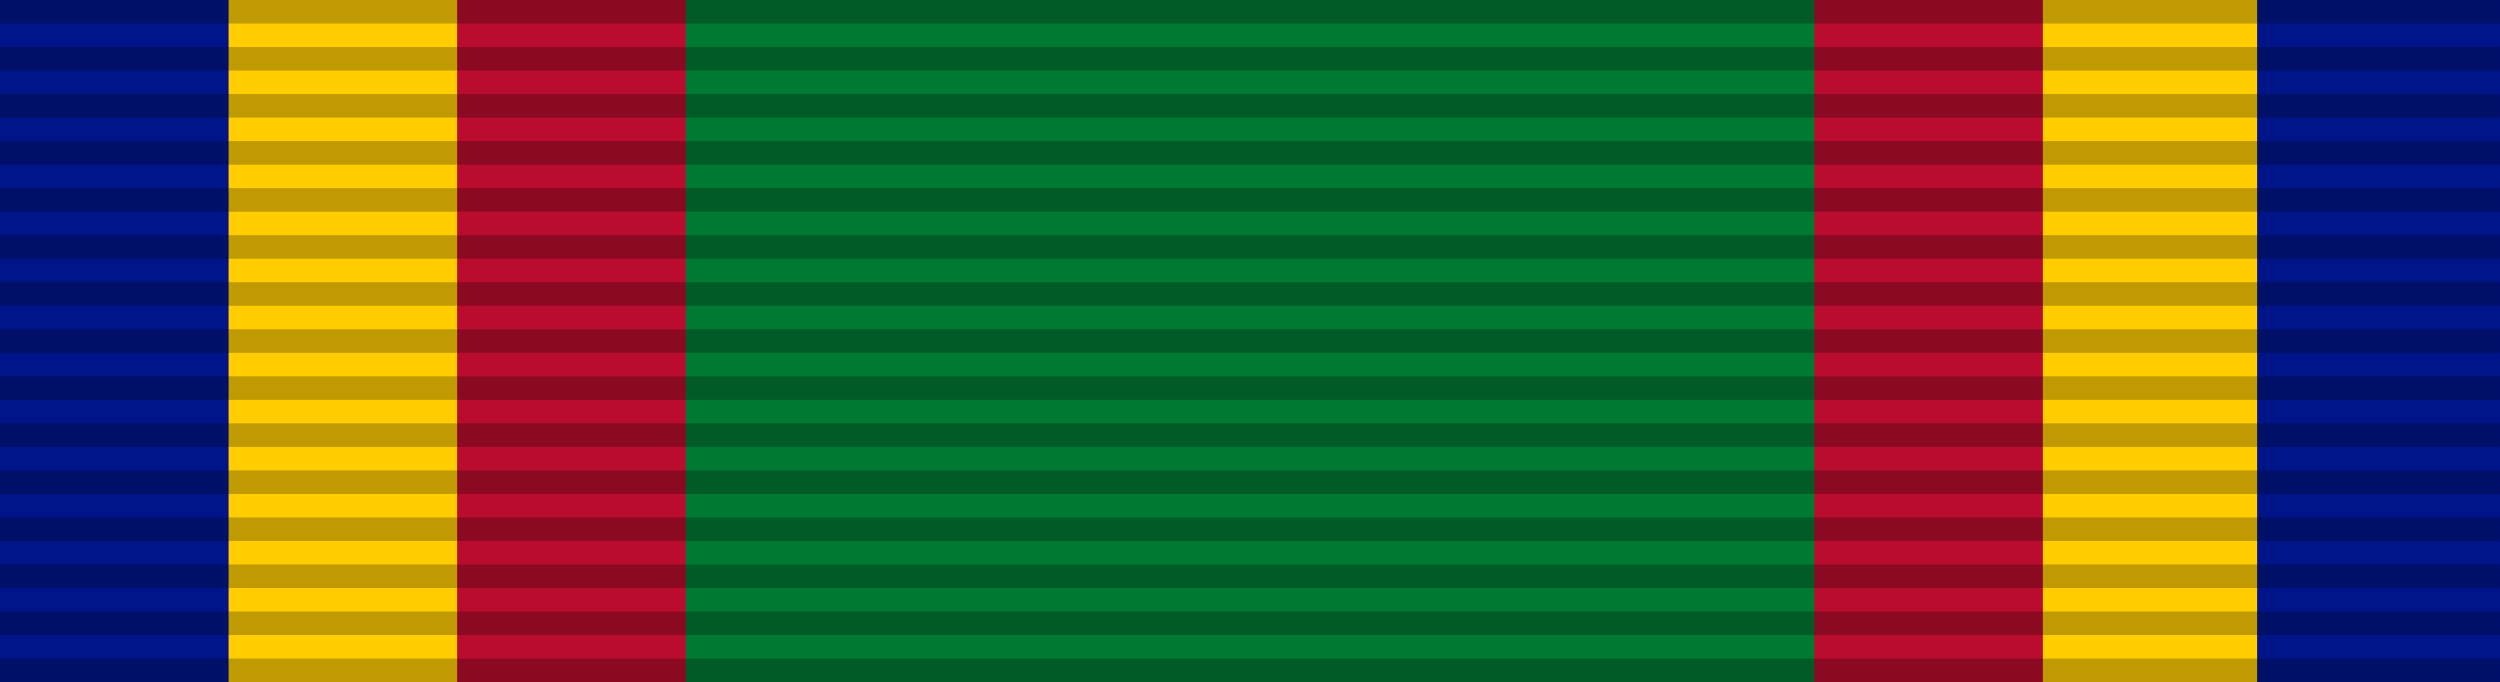 <?xml version="1.0" encoding="UTF-8" standalone="no"?>
<!-- Created with Inkscape (http://www.inkscape.org/) -->

<svg
   xmlns:dc="http://purl.org/dc/elements/1.1/"
   xmlns:cc="http://creativecommons.org/ns#"
   xmlns:rdf="http://www.w3.org/1999/02/22-rdf-syntax-ns#"
   xmlns:svg="http://www.w3.org/2000/svg"
   xmlns="http://www.w3.org/2000/svg"
   xmlns:xlink="http://www.w3.org/1999/xlink"
   xmlns:sodipodi="http://sodipodi.sourceforge.net/DTD/sodipodi-0.dtd"
   xmlns:inkscape="http://www.inkscape.org/namespaces/inkscape"
   version="1.0"
   width="1024"
   height="279.379"
   id="svg2"
   inkscape:version="0.48.4 r9939"
   sodipodi:docname="Navy_and_Marine_Corps_Overseas_Service_Ribbon,_2nd_award.svg">
  <sodipodi:namedview
     pagecolor="#ffffff"
     bordercolor="#666666"
     borderopacity="1"
     objecttolerance="10"
     gridtolerance="10"
     guidetolerance="10"
     inkscape:pageopacity="0"
     inkscape:pageshadow="2"
     inkscape:window-width="1920"
     inkscape:window-height="1096"
     id="namedview26"
     showgrid="false"
     fit-margin-top="0"
     fit-margin-left="0"
     fit-margin-right="0"
     fit-margin-bottom="0"
     inkscape:zoom="2.0866497"
     inkscape:cx="815.08609"
     inkscape:cy="57.174749"
     inkscape:window-x="-8"
     inkscape:window-y="-8"
     inkscape:window-maximized="1"
     inkscape:current-layer="svg2" />
  <defs
     id="defs4">
    <linearGradient
       inkscape:collect="always"
       xlink:href="#gold-7-4-1-6-7-55"
       id="linearGradient5674"
       x1="656.281"
       y1="139.69"
       x2="800.472"
       y2="139.69"
       gradientUnits="userSpaceOnUse" />
    <linearGradient
       id="gold-7-4-1-6-7-55"
       x1="9.024"
       y1="8.651"
       x2="97.265"
       y2="96.892"
       gradientTransform="scale(1.025,0.975)"
       gradientUnits="userSpaceOnUse">
      <stop
         style="stop-color:#1c0000;stop-opacity:1;"
         offset="0"
         id="stop6-4-2-6-1-9-6" />
      <stop
         style="stop-color:#723838;stop-opacity:1;"
         offset="0.5"
         id="stop8-0-3-8-8-5-0" />
      <stop
         style="stop-color:#170000;stop-opacity:1;"
         offset="1"
         id="stop10-9-2-5-9-4-5" />
    </linearGradient>
    <linearGradient
       inkscape:collect="always"
       xlink:href="#gold-7-4-1-6-7-55-7"
       id="linearGradient3797-1"
       x1="439.905"
       y1="139.69"
       x2="584.095"
       y2="139.69"
       gradientUnits="userSpaceOnUse"
       gradientTransform="translate(0,-2.3625189e-5)" />
    <linearGradient
       id="gold-7-4-1-6-7-55-7"
       x1="9.024"
       y1="8.651"
       x2="97.265"
       y2="96.892"
       gradientTransform="scale(1.025,0.975)"
       gradientUnits="userSpaceOnUse">
      <stop
         style="stop-color:#1c0000;stop-opacity:1;"
         offset="0"
         id="stop6-4-2-6-1-9-6-4" />
      <stop
         style="stop-color:#723838;stop-opacity:1;"
         offset="0.5"
         id="stop8-0-3-8-8-5-0-0" />
      <stop
         style="stop-color:#170000;stop-opacity:1;"
         offset="1"
         id="stop10-9-2-5-9-4-5-9" />
    </linearGradient>
    <linearGradient
       y2="139.69"
       x2="584.095"
       y1="139.69"
       x1="439.905"
       gradientTransform="translate(1.1775837e-7,-9.878907e-5)"
       gradientUnits="userSpaceOnUse"
       id="linearGradient3031"
       xlink:href="#gold-7-4-1-6-7-55-7-4"
       inkscape:collect="always" />
    <linearGradient
       id="gold-7-4-1-6-7-55-7-4"
       x1="9.024"
       y1="8.651"
       x2="97.265"
       y2="96.892"
       gradientTransform="scale(1.025,0.975)"
       gradientUnits="userSpaceOnUse">
      <stop
         style="stop-color:#1c0000;stop-opacity:1;"
         offset="0"
         id="stop6-4-2-6-1-9-6-4-8" />
      <stop
         style="stop-color:#723838;stop-opacity:1;"
         offset="0.5"
         id="stop8-0-3-8-8-5-0-0-8" />
      <stop
         style="stop-color:#170000;stop-opacity:1;"
         offset="1"
         id="stop10-9-2-5-9-4-5-9-2" />
    </linearGradient>
    <linearGradient
       y2="139.69"
       x2="584.095"
       y1="139.69"
       x1="439.905"
       gradientTransform="translate(-5.5388332e-6,-1.0577728e-4)"
       gradientUnits="userSpaceOnUse"
       id="linearGradient3077"
       xlink:href="#gold-7-4-1-6-7-55-7-4"
       inkscape:collect="always" />
    <linearGradient
       y2="139.69"
       x2="584.095"
       y1="139.69"
       x1="439.905"
       gradientTransform="translate(-5.5388332e-6,-1.0577728e-4)"
       gradientUnits="userSpaceOnUse"
       id="linearGradient3077-4"
       xlink:href="#gold-7-4-1-6-7-55-7-4-5"
       inkscape:collect="always" />
    <linearGradient
       id="gold-7-4-1-6-7-55-7-4-5"
       x1="9.024"
       y1="8.651"
       x2="97.265"
       y2="96.892"
       gradientTransform="scale(1.025,0.975)"
       gradientUnits="userSpaceOnUse">
      <stop
         style="stop-color:#1c0000;stop-opacity:1;"
         offset="0"
         id="stop6-4-2-6-1-9-6-4-8-5" />
      <stop
         style="stop-color:#723838;stop-opacity:1;"
         offset="0.5"
         id="stop8-0-3-8-8-5-0-0-8-1" />
      <stop
         style="stop-color:#170000;stop-opacity:1;"
         offset="1"
         id="stop10-9-2-5-9-4-5-9-2-7" />
    </linearGradient>
    <linearGradient
       y2="139.69"
       x2="584.095"
       y1="139.69"
       x1="439.905"
       gradientTransform="translate(-1e-6,-9.6098633e-5)"
       gradientUnits="userSpaceOnUse"
       id="linearGradient3123"
       xlink:href="#gold-7-4-1-6-7-55-7-4-5"
       inkscape:collect="always" />
  </defs>
  <path
     inkscape:connector-curvature="0"
     id="path2207"
     style="fill:#001489;fill-opacity:1;fill-rule:evenodd;stroke:none"
     d="m -1.533141e-6,-1.8972656e-6 1024,0 0,279.379 -1024,0 0,-279.379 z" />
  <path
     inkscape:connector-curvature="0"
     id="path3311"
     style="fill:#ffcd00;fill-opacity:1;fill-rule:evenodd;stroke:none"
     d="m 93.623,-1.8972656e-6 830.903,0 0,279.379 -830.903,0 0,-279.379 z" />
  <path
     inkscape:connector-curvature="0"
     id="path2219"
     style="fill:#ba0c2f;fill-opacity:1;fill-rule:evenodd;stroke:none"
     d="m 187.246,-1.8972656e-6 649.509,0 0,279.379 -649.509,0 0,-279.379 z" />
  <path
     inkscape:connector-curvature="0"
     id="path2221"
     style="fill:#007a33;fill-opacity:1;fill-rule:evenodd;stroke:none"
     d="m 280.869,-1.8972656e-6 462.263,0 0,279.379 -462.263,0 0,-279.379 z" />
  <g
     id="layer2"
     transform="matrix(9.66,0,0,9.634,6.0733141e-5,-9.634)">
    <g
       transform="translate(0,1.0108948e-4)"
       id="g2329">
      <path
         d="m 0,29 106,0 0,1 -106,0 0,-1 z"
         style="opacity:0.25;fill:#000000;fill-opacity:1;fill-rule:evenodd;stroke:none"
         id="path3508"
         inkscape:connector-curvature="0" />
      <path
         d="m 0,27 106,0 0,1 -106,0 0,-1 z"
         style="opacity:0.25;fill:#000000;fill-opacity:1;fill-rule:evenodd;stroke:none"
         id="path3510"
         inkscape:connector-curvature="0" />
      <path
         d="m 0,25 106,0 0,1 -106,0 0,-1 z"
         style="opacity:0.25;fill:#000000;fill-opacity:1;fill-rule:evenodd;stroke:none"
         id="path3512"
         inkscape:connector-curvature="0" />
      <path
         d="m 0,23 106,0 0,1 -106,0 0,-1 z"
         style="opacity:0.25;fill:#000000;fill-opacity:1;fill-rule:evenodd;stroke:none"
         id="path3514"
         inkscape:connector-curvature="0" />
      <path
         d="m 0,21 106,0 0,1 -106,0 0,-1 z"
         style="opacity:0.25;fill:#000000;fill-opacity:1;fill-rule:evenodd;stroke:none"
         id="path3516"
         inkscape:connector-curvature="0" />
      <path
         d="m 0,19 106,0 0,1 -106,0 0,-1 z"
         style="opacity:0.25;fill:#000000;fill-opacity:1;fill-rule:evenodd;stroke:none"
         id="path3518"
         inkscape:connector-curvature="0" />
      <path
         d="m 0,17 106,0 0,1 -106,0 0,-1 z"
         style="opacity:0.25;fill:#000000;fill-opacity:1;fill-rule:evenodd;stroke:none"
         id="path3520"
         inkscape:connector-curvature="0" />
      <path
         d="m 0,15 106,0 0,1 -106,0 0,-1 z"
         style="opacity:0.25;fill:#000000;fill-opacity:1;fill-rule:evenodd;stroke:none"
         id="path3522"
         inkscape:connector-curvature="0" />
      <path
         d="m 0,13 106,0 0,1 -106,0 0,-1 z"
         style="opacity:0.25;fill:#000000;fill-opacity:1;fill-rule:evenodd;stroke:none"
         id="path3524"
         inkscape:connector-curvature="0" />
      <path
         d="m 0,11 106,0 0,1 -106,0 0,-1 z"
         style="opacity:0.25;fill:#000000;fill-opacity:1;fill-rule:evenodd;stroke:none"
         id="path3526"
         inkscape:connector-curvature="0" />
      <path
         d="m 0,9 106,0 0,1 L 0,10 0,9 z"
         style="opacity:0.25;fill:#000000;fill-opacity:1;fill-rule:evenodd;stroke:none"
         id="path3528"
         inkscape:connector-curvature="0" />
      <path
         d="M 0,7 106,7 106,8 0,8 0,7 z"
         style="opacity:0.25;fill:#000000;fill-opacity:1;fill-rule:evenodd;stroke:none"
         id="path3530"
         inkscape:connector-curvature="0" />
      <path
         d="M 0,5 106,5 106,6 0,6 0,5 z"
         style="opacity:0.25;fill:#000000;fill-opacity:1;fill-rule:evenodd;stroke:none"
         id="path3532"
         inkscape:connector-curvature="0" />
      <path
         d="M 0,3 106,3 106,4 0,4 0,3 z"
         style="opacity:0.25;fill:#000000;fill-opacity:1;fill-rule:evenodd;stroke:none"
         id="path3534"
         inkscape:connector-curvature="0" />
      <path
         d="M 0,1 106,1 106,2 0,2 0,1 z"
         style="opacity:0.25;fill:#000000;fill-opacity:1;fill-rule:evenodd;stroke:none"
         id="path3536"
         inkscape:connector-curvature="0" />
    </g>
  </g>
</svg>
